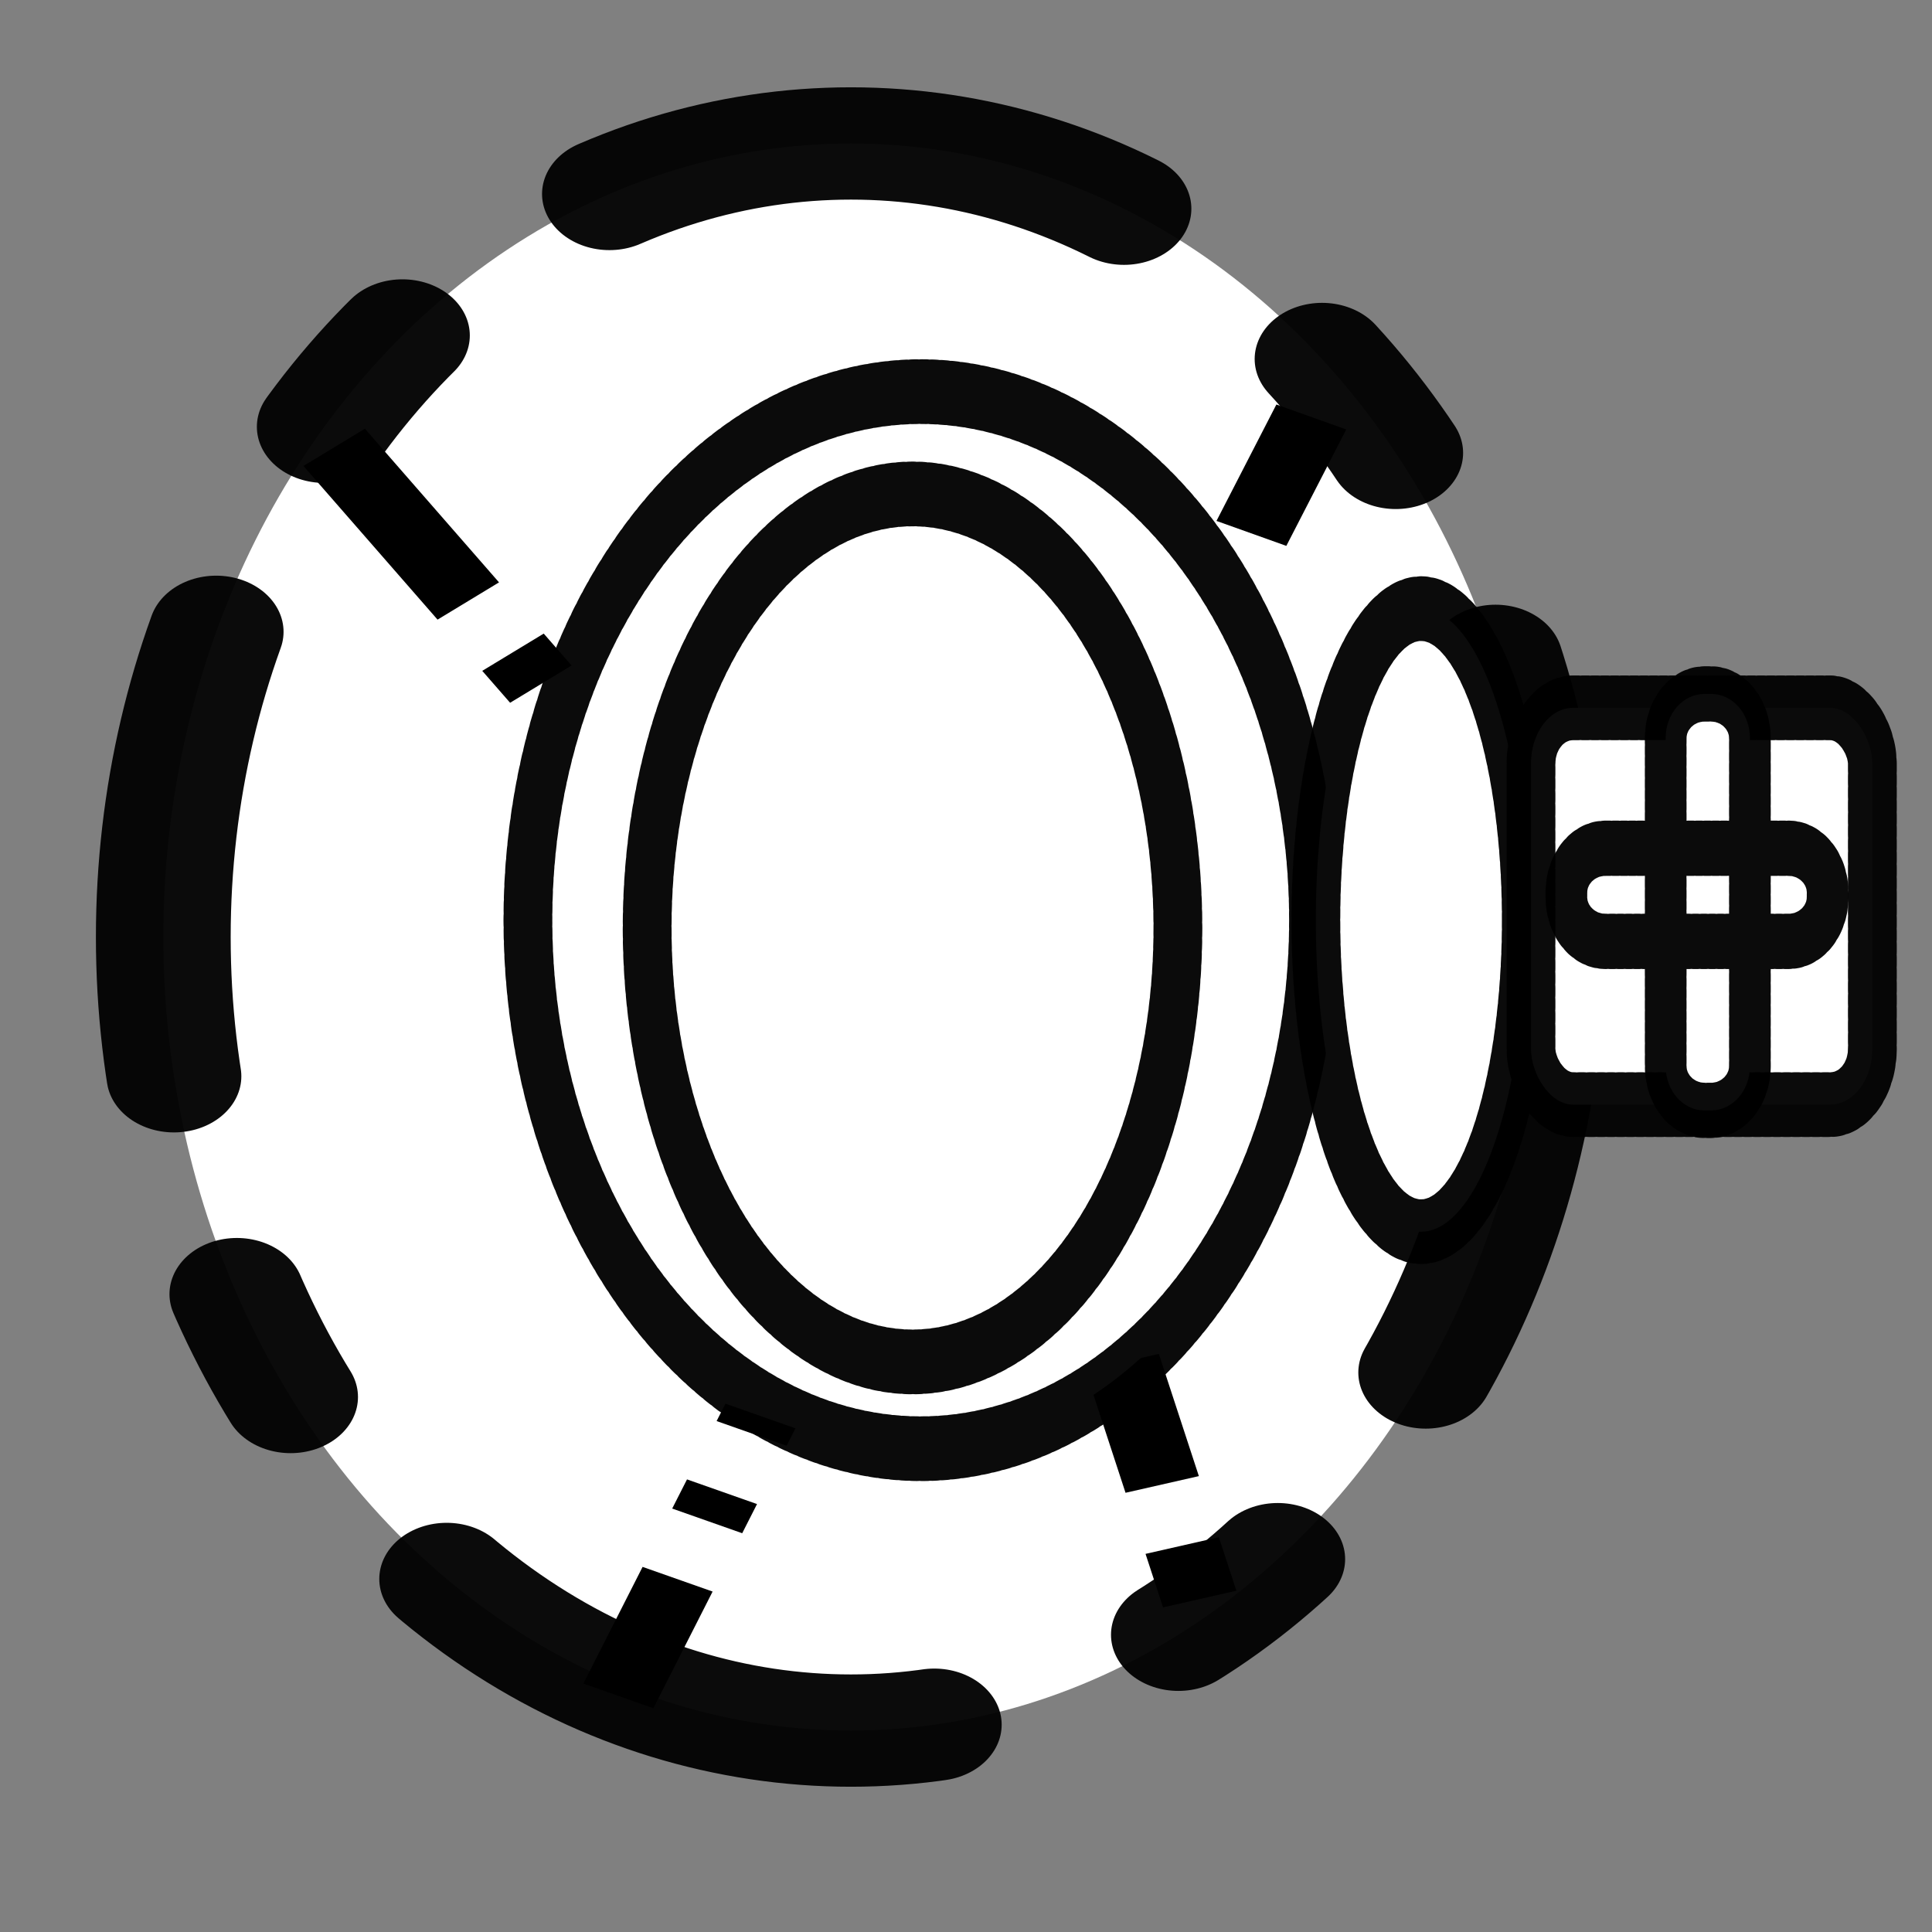 <?xml version="1.0" encoding="UTF-8" standalone="no"?>
<svg
   width="32"
   height="32"
   viewBox="0 0 32 32"
   version="1.1"
   id="svg6"
   sodipodi:docname="zoom in.svg"
   inkscape:version="1.1.1 (3bf5ae0d25, 2021-09-20)"
   xmlns:inkscape="http://www.inkscape.org/namespaces/inkscape"
   xmlns:sodipodi="http://sodipodi.sourceforge.net/DTD/sodipodi-0.dtd"
   xmlns="http://www.w3.org/2000/svg"
   xmlns:svg="http://www.w3.org/2000/svg"
   xmlns:rdf="http://www.w3.org/1999/02/22-rdf-syntax-ns#"
   xmlns:cc="http://creativecommons.org/ns#">
  <rect x="0" y="0" width="32" height="32" fill="#808080" stroke="none"/>
  <defs
     id="defs10" />
  <sodipodi:namedview
     id="namedview8"
     pagecolor="#ffffff"
     bordercolor="#666666"
     borderopacity="1.0"
     inkscape:pageshadow="2"
     inkscape:pageopacity="0.0"
     inkscape:pagecheckerboard="0"
     showgrid="false"
     inkscape:zoom="5.8840363"
     inkscape:cx="57.613513"
     inkscape:cy="-19.28948"
     inkscape:window-width="1680"
     inkscape:window-height="956"
     inkscape:window-x="-11"
     inkscape:window-y="-11"
     inkscape:window-maximized="1"
     inkscape:current-layer="layer2" />
  <g
     inkscape:groupmode="layer"
     id="layer2"
     inkscape:label="Layer 2">
    <g
       id="g2079"
       transform="matrix(1.259,0,0,1.049,-6.447,2.417)">
      <ellipse
         style="fill:#ffffff;stroke:#000000;stroke-width:1.773;stroke-linecap:round;stroke-linejoin:round;stroke-miterlimit:4;stroke-dasharray:7.091, 3.545, 1.773, 3.545;stroke-dashoffset:0;stroke-opacity:0.955;paint-order:stroke markers fill"
         id="path1789"
         cx="16.315"
         cy="12.491"
         rx="9.046"
         ry="12.53" />
      <path
         style="fill:none;stroke:#000000;stroke-width:1;stroke-linecap:butt;stroke-linejoin:miter;stroke-miterlimit:4;stroke-dasharray:3, 1;stroke-dashoffset:0;stroke-opacity:1"
         d="m 9.517,4.759 2.719,3.739"
         id="path1941" />
      <path
         style="fill:none;stroke:#000000;stroke-width:1;stroke-linecap:butt;stroke-linejoin:miter;stroke-miterlimit:4;stroke-dasharray:2, 1, 0.5, 1;stroke-dashoffset:0;stroke-opacity:1"
         d="m 13.256,24.473 1.869,-4.419 v 0"
         id="path1943" />
      <path
         style="fill:none;stroke:#000000;stroke-width:1;stroke-linecap:butt;stroke-linejoin:miter;stroke-miterlimit:4;stroke-dasharray:2, 2;stroke-dashoffset:0;stroke-opacity:1"
         d="M 21.584,6.118 22.604,3.739"
         id="path1945" />
      <path
         style="fill:none;stroke:#000000;stroke-width:1;stroke-linecap:butt;stroke-linejoin:miter;stroke-miterlimit:4;stroke-dasharray:2, 1;stroke-dashoffset:0;stroke-opacity:1"
         d="m 19.884,19.205 1.02,3.739"
         id="path1980" />
      <g
         id="g1685"
         transform="matrix(0.181,0,0,0.288,10.712,21.647)">
        <ellipse
           style="fill:#ffffff;stroke:#000000;stroke-width:3.549;stroke-linecap:round;stroke-linejoin:round;stroke-miterlimit:4;stroke-dasharray:0.355, 0.355;stroke-dashoffset:0;stroke-opacity:0.955;paint-order:stroke markers fill"
           id="path1299"
           cx="36.03"
           cy="-32.716"
           rx="28.552"
           ry="28.977" />
        <g
           id="g1677">
          <ellipse
             style="fill:#ffffff;stroke:#000000;stroke-width:3.549;stroke-linecap:round;stroke-linejoin:round;stroke-miterlimit:4;stroke-dasharray:0.355, 0.355;stroke-dashoffset:0;stroke-opacity:0.955;paint-order:stroke markers fill"
             id="path1301"
             cx="35.435"
             cy="-32.291"
             rx="19.289"
             ry="23.793" />
          <ellipse
             style="fill:#ffffff;stroke:#000000;stroke-width:3.549;stroke-linecap:round;stroke-linejoin:round;stroke-miterlimit:4;stroke-dasharray:0.355, 0.355;stroke-dashoffset:0;stroke-opacity:0.955;paint-order:stroke markers fill"
             id="path1405"
             cx="72.399"
             cy="-32.716"
             rx="7.648"
             ry="17.08" />
          <rect
             style="fill:#ffffff;stroke:#000000;stroke-width:3.549;stroke-linecap:round;stroke-linejoin:round;stroke-miterlimit:4;stroke-dasharray:0.355, 0.355;stroke-dashoffset:0;stroke-opacity:0.955;paint-order:stroke markers fill"
             id="rect1429"
             width="24.813"
             height="21.754"
             x="80.387"
             y="-44.357"
             ry="3.059" />
          <path
             id="rect1535"
             style="fill:#ffffff;stroke:#000000;stroke-width:3.032;stroke-linecap:round;stroke-linejoin:round;stroke-dasharray:0.303, 0.303;stroke-opacity:0.955;paint-order:stroke markers fill"
             d="m 85.784,-36.658 h 13.34 c 1.565,0 2.825,1.078 2.825,2.418 v 0.269 c 0,1.339 -1.26,2.418 -2.825,2.418 H 85.784 c -1.565,0 -2.825,-1.078 -2.825,-2.418 v -0.269 c 0,-1.339 1.26,-2.418 2.825,-2.418 z m 7.219,-8.462 h 0.471 c 1.565,0 2.825,1.078 2.825,2.418 v 17.998 c 0,1.339 -1.26,2.418 -2.825,2.418 h -0.471 c -1.565,0 -2.825,-1.078 -2.825,-2.418 v -17.998 c 0,-1.339 1.26,-2.418 2.825,-2.418 z" />
        </g>
      </g>
    </g>
  </g>
</svg>
